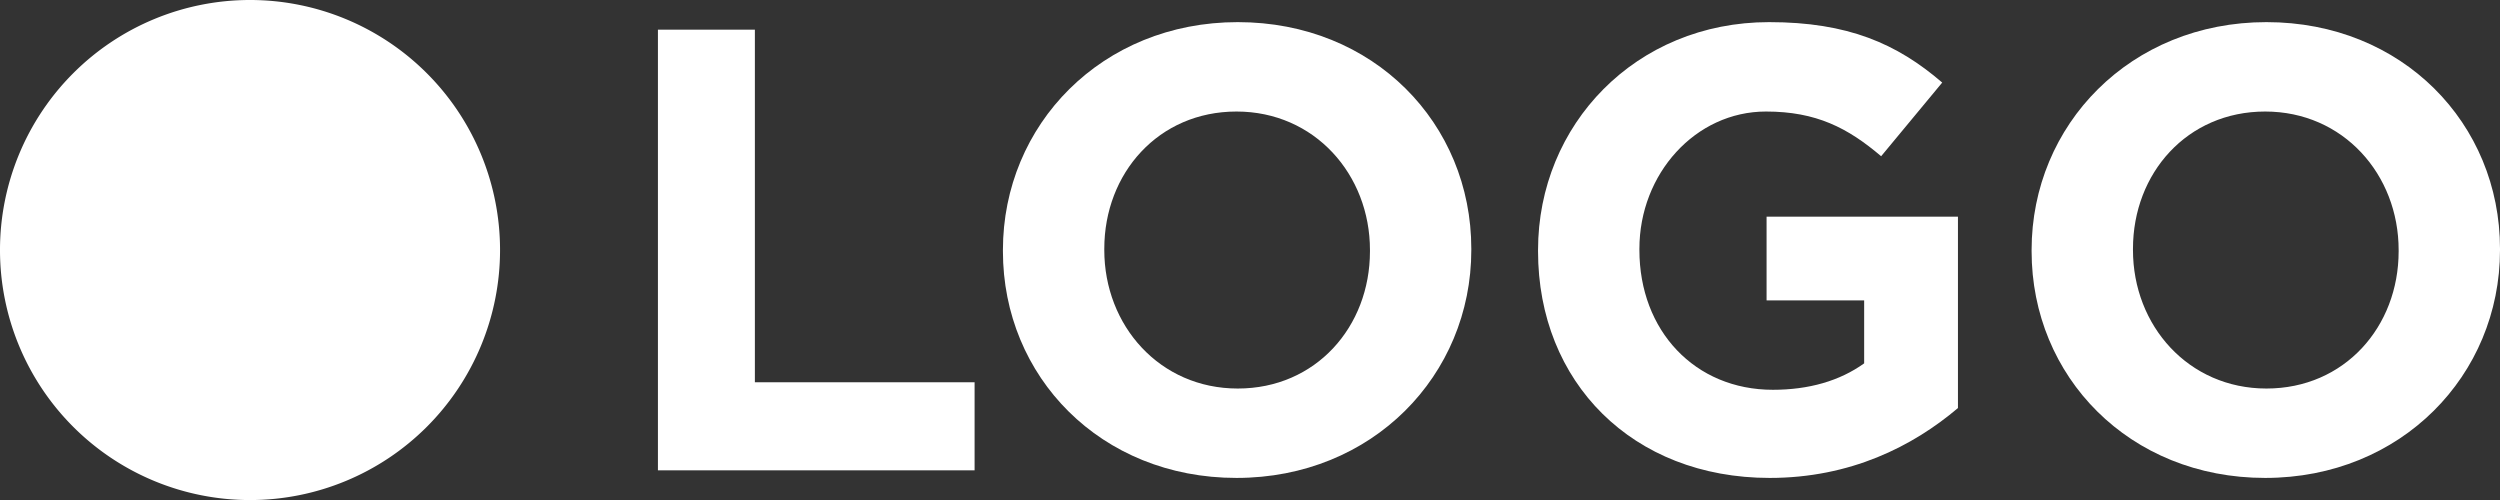         <svg
          id="Group_82"
          data-name="Group 82"
          xmlns="http://www.w3.org/2000/svg"
          width="1048.253"
          height="209.677"
          viewBox="0 0 1048.253 209.677"
        >
          <rect x="0" y="0" width="1048.253" height="209.677" fill="#333333" stroke="none"/>
          <path
            id="Path_1"
            data-name="Path 1"
            d="M209.671,104.838A104.836,104.836,0,1,1,104.833,0,104.84,104.84,0,0,1,209.671,104.838"
            transform="translate(0 0)"
            fill="#fff"
          />
          <path
            id="Path_2"
            data-name="Path 2"
            d="M50.367,2.272H91.019V150.1h92.126V187.05H50.367Z"
            transform="translate(225.502 10.173)"
            fill="#fff"
          />
          <path
            id="Path_3"
            data-name="Path 3"
            d="M76.778,97.78v-.526c0-52.532,41.446-95.56,98.463-95.56s97.932,42.5,97.932,95.029v.531c0,52.526-41.44,95.555-98.458,95.555s-97.937-42.5-97.937-95.029m153.9,0v-.526c0-31.68-23.229-58.074-55.96-58.074s-55.434,25.869-55.434,57.543v.531c0,31.674,23.229,58.074,55.96,58.074s55.434-25.874,55.434-57.549"
            transform="translate(343.748 7.584)"
            fill="#fff"
          />
          <path
            id="Path_4"
            data-name="Path 4"
            d="M117.744,97.78v-.526c0-52.532,40.914-95.56,96.88-95.56,32.994,0,53.583,8.977,72.589,25.343L261.607,57.923c-13.989-11.88-27.189-18.743-48.3-18.743-29.566,0-53.063,26.132-53.063,57.543v.531c0,33.789,23.234,58.6,55.966,58.6,15.046,0,27.977-3.7,38.274-11.086v-26.4H213.567V83.26h80.246v80.251c-19.006,16.1-45.137,29.3-78.926,29.3-57.549,0-97.143-40.12-97.143-95.029"
            transform="translate(527.159 7.584)"
            fill="#fff"
          />
          <path
            id="Path_5"
            data-name="Path 5"
            d="M155.528,97.78v-.526c0-52.532,41.446-95.56,98.463-95.56s97.937,42.5,97.937,95.029v.531c0,52.526-41.446,95.555-98.463,95.555s-97.937-42.5-97.937-95.029m153.9,0v-.526c0-31.68-23.229-58.074-55.96-58.074s-55.434,25.869-55.434,57.543v.531c0,31.674,23.229,58.074,55.96,58.074s55.434-25.874,55.434-57.549"
            transform="translate(696.325 7.584)"
            fill="#fff"
          />
        </svg>